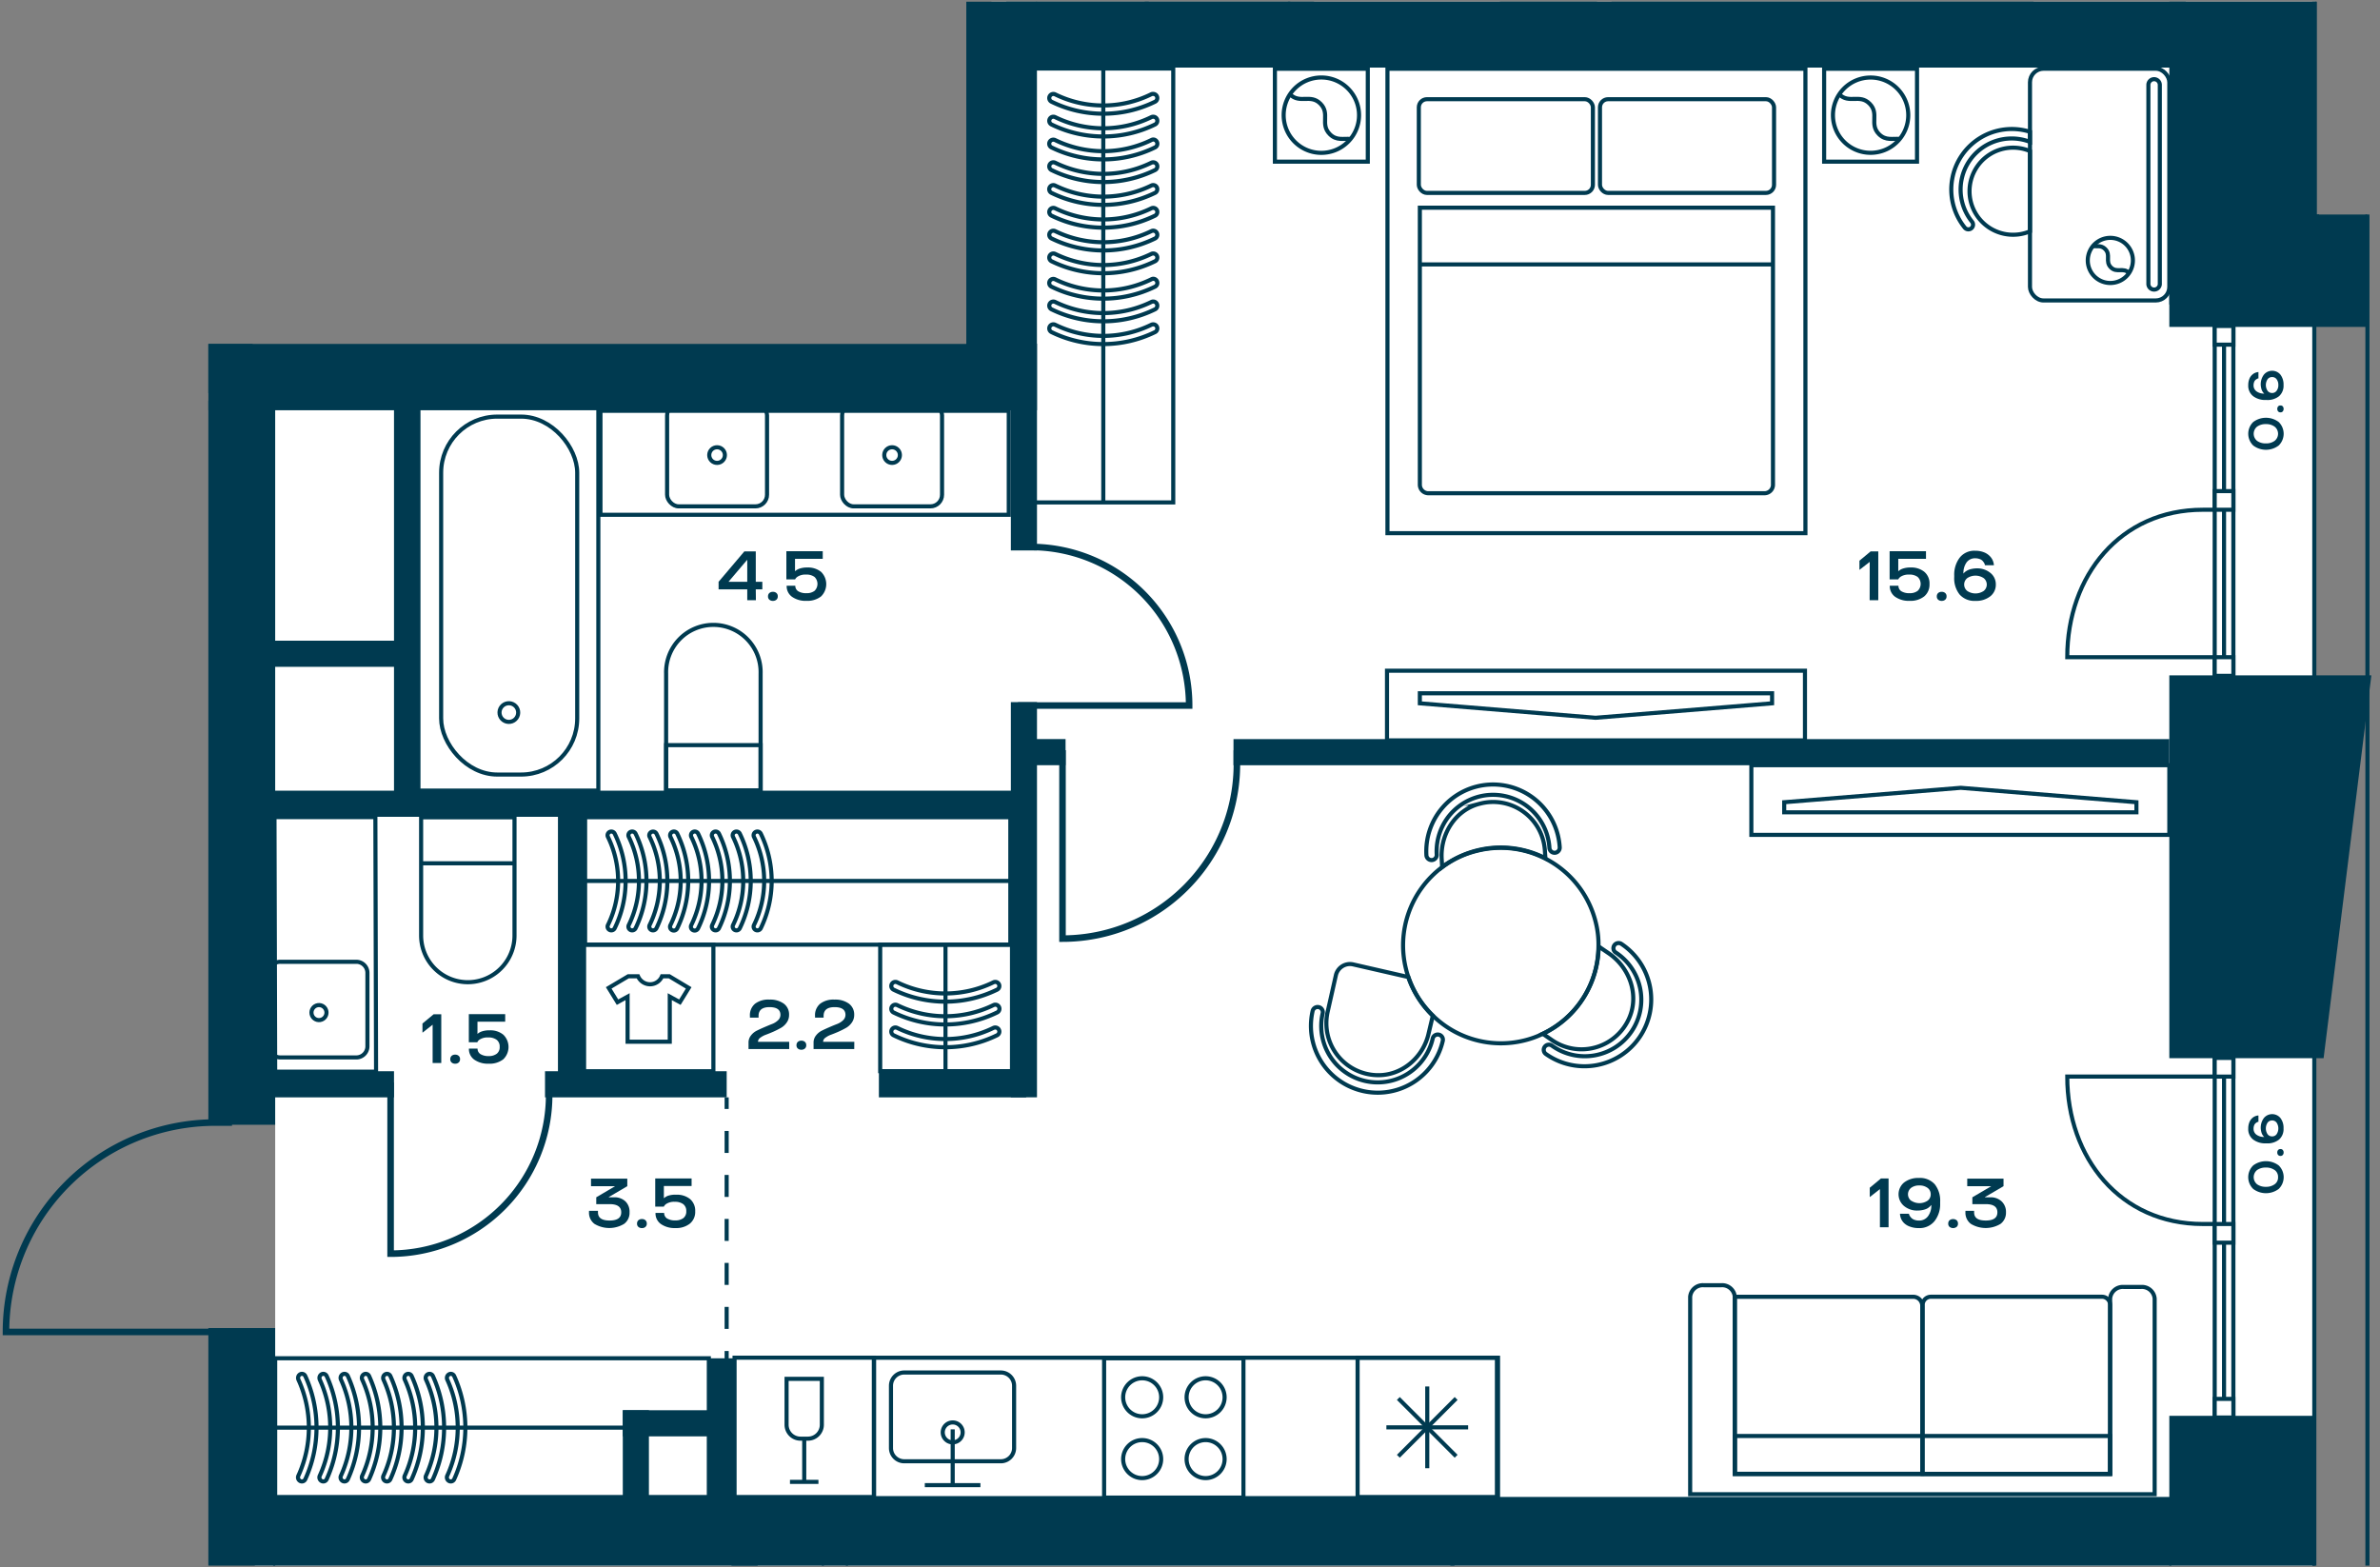 <svg id="Слой_1" data-name="Слой 1" xmlns="http://www.w3.org/2000/svg" xmlns:xlink="http://www.w3.org/1999/xlink" viewBox="0 0 581.1 382.68"><rect x="0" y="0" width="581.1" height="382.68" fill="#808080" stroke="none"/><defs><clipPath id="clip-path"><polygon points="235.93 0.42 235.93 83.97 0 83.97 0 382.25 580.82 382.25 580.82 52.38 566.22 52.38 566.22 0.42 235.93 0.42" fill="none"/></clipPath></defs><polygon points="61.67 377.76 62.23 382.25 564.61 382.25 564.61 377.76 61.67 377.76" fill="#fff"/><polygon points="244.93 9.32 243.28 92.04 62.59 96 67.19 274.63 67.19 324.25 60.91 369.39 565.29 369.39 564.5 9.32 244.93 9.32" fill="#fff"/><rect x="242.06" y="0.43" width="323.2" height="13.75" fill="#fff"/><g clip-path="url(#clip-path)"><rect x="-584.92" y="-1033.87" width="1162.95" height="2240.57" fill="none" stroke="#003a50" stroke-miterlimit="10"/><polygon points="-572.33 70.3 -572.33 1193.85 565.06 1193.85 565.06 -1020.92 -572.33 -1021.08 -572.33 -0.41 -572.33 70.3" fill="none" stroke="#003a50" stroke-miterlimit="10"/></g><rect x="540.74" y="79.6" width="4.56" height="85.42" fill="#fff"/><rect x="540.74" y="79.59" width="4.56" height="85.42" fill="none" stroke="#003a50" stroke-miterlimit="10"/><line x1="543.02" y1="79.6" x2="543.02" y2="165.01" fill="none" stroke="#003a50" stroke-miterlimit="10"/><rect x="540.74" y="79.6" width="4.56" height="4.56" fill="#fff"/><rect x="540.74" y="79.59" width="4.56" height="4.56" fill="none" stroke="#003a50" stroke-miterlimit="10"/><rect x="540.74" y="160.46" width="4.56" height="4.55" fill="#fff"/><rect x="540.74" y="160.46" width="4.56" height="4.55" fill="none" stroke="#003a50" stroke-miterlimit="10"/><rect x="540.74" y="119.91" width="4.56" height="4.55" fill="#fff"/><rect x="540.74" y="119.91" width="4.56" height="4.55" fill="none" stroke="#003a50" stroke-miterlimit="10"/><g clip-path="url(#clip-path)"><path d="M540.74,124.46h-2.9c-20.15,0-33.1,16.11-33.1,36h36" fill="none" stroke="#003a50" stroke-miterlimit="10"/></g><rect x="540.74" y="258.3" width="4.56" height="87.81" fill="#fff"/><rect x="540.74" y="258.3" width="4.56" height="87.81" fill="none" stroke="#003a50" stroke-miterlimit="10"/><line x1="543.02" y1="346.11" x2="543.02" y2="258.3" fill="none" stroke="#003a50" stroke-miterlimit="10"/><rect x="540.74" y="341.56" width="4.56" height="4.55" fill="#fff"/><rect x="540.74" y="341.55" width="4.56" height="4.55" fill="none" stroke="#003a50" stroke-miterlimit="10"/><rect x="540.74" y="258.3" width="4.56" height="4.56" fill="#fff"/><rect x="540.74" y="258.3" width="4.56" height="4.56" fill="none" stroke="#003a50" stroke-miterlimit="10"/><rect x="540.74" y="298.85" width="4.56" height="4.56" fill="#fff"/><rect x="540.74" y="298.85" width="4.56" height="4.56" fill="none" stroke="#003a50" stroke-miterlimit="10"/><g clip-path="url(#clip-path)"><path d="M540.74,298.85h-2.9c-20.15,0-33.1-16.11-33.1-36h36" fill="none" stroke="#003a50" stroke-miterlimit="10"/></g><rect x="102.13" y="97.51" width="43.96" height="95.52" fill="none" stroke="#003a50" stroke-miterlimit="10"/><g clip-path="url(#clip-path)"><rect x="107.71" y="101.72" width="33.22" height="87.39" rx="13.7" fill="none" stroke="#003a50" stroke-miterlimit="10"/><circle cx="124.23" cy="173.98" r="2.28" transform="translate(-26.26 22.15) rotate(-9.22)" fill="none" stroke="#003a50" stroke-miterlimit="10"/><path d="M162.64,164.45V193h23.07V164.45a11.54,11.54,0,1,0-23.07,0Z" fill="none" stroke="#003a50" stroke-miterlimit="10"/></g><rect x="162.64" y="181.93" width="23.08" height="11.08" fill="none" stroke="#003a50" stroke-miterlimit="10"/><g clip-path="url(#clip-path)"><path d="M158.73,240.32a3.16,3.16,0,0,0,2.9-1.95h1.79l4.73,2.83L166,244.69l-2.47-1.35v11h-10.3v-11l-2.46,1.35-2.15-3.49,4.77-2.83h2.39A3.21,3.21,0,0,0,158.73,240.32Z" fill="none" stroke="#003a50" stroke-miterlimit="10"/></g><rect x="142.61" y="230.65" width="31.57" height="30.9" fill="none" stroke="#003a50" stroke-miterlimit="10"/><rect x="269.58" y="331.63" width="34.02" height="34.02" fill="none" stroke="#003a50" stroke-miterlimit="10"/><g clip-path="url(#clip-path)"><path d="M299,356.25a4.64,4.64,0,1,1-4.64-4.64A4.64,4.64,0,0,1,299,356.25Z" fill="none" stroke="#003a50" stroke-miterlimit="10"/><path d="M283.51,356.25a4.64,4.64,0,1,1-4.63-4.64A4.63,4.63,0,0,1,283.51,356.25Z" fill="none" stroke="#003a50" stroke-miterlimit="10"/><path d="M299,341.16a4.64,4.64,0,1,1-4.64-4.64A4.64,4.64,0,0,1,299,341.16Z" fill="none" stroke="#003a50" stroke-miterlimit="10"/><path d="M283.51,341.16a4.64,4.64,0,1,1-4.63-4.64A4.63,4.63,0,0,1,283.51,341.16Z" fill="none" stroke="#003a50" stroke-miterlimit="10"/></g><rect x="427.61" y="186.83" width="102.05" height="17.01" fill="none" stroke="#003a50" stroke-miterlimit="10"/><polygon points="521.63 195.87 478.74 192.35 435.63 195.87 435.63 198.33 521.63 198.33 521.63 195.87" fill="none" stroke="#003a50" stroke-miterlimit="10"/><rect x="338.65" y="163.76" width="102.05" height="17.01" fill="none" stroke="#003a50" stroke-miterlimit="10"/><polygon points="346.67 171.72 389.57 175.25 432.67 171.72 432.67 169.27 346.67 169.27 346.67 171.72" fill="none" stroke="#003a50" stroke-miterlimit="10"/><g clip-path="url(#clip-path)"><rect x="354.62" y="381.83" width="175.03" height="17.01" fill="none" stroke="#003a50" stroke-miterlimit="10"/></g><rect x="213.4" y="331.5" width="152.36" height="34.28" fill="none" stroke="#003a50" stroke-miterlimit="10"/><g clip-path="url(#clip-path)"><path d="M322,245.9a1.26,1.26,0,0,1,.94,1.51,13.78,13.78,0,0,0,26.87,6.16,1.26,1.26,0,1,1,2.46.56,16.3,16.3,0,0,1-31.78-7.29A1.26,1.26,0,0,1,322,245.9Z" fill="none" stroke="#003a50" stroke-miterlimit="10"/><path d="M377.14,255.62a1.25,1.25,0,0,1,1.74-.34,13.79,13.79,0,1,0,15.53-22.78,1.26,1.26,0,0,1,1.41-2.08,16.3,16.3,0,1,1-18.35,26.94A1.24,1.24,0,0,1,377.14,255.62Z" fill="none" stroke="#003a50" stroke-miterlimit="10"/><path d="M379.64,208.21a1.26,1.26,0,0,1-1.33-1.18,13.78,13.78,0,1,0-27.52,1.63,1.26,1.26,0,0,1-2.52.15,16.3,16.3,0,1,1,32.55-1.93A1.26,1.26,0,0,1,379.64,208.21Z" fill="none" stroke="#003a50" stroke-miterlimit="10"/><path d="M336.16,262.51a12.69,12.69,0,0,1-12-15.48l2-8.88a3.53,3.53,0,0,1,4.24-2.68l13.44,3.08a23.73,23.73,0,0,0,6,9.44l-1,4.2C347.56,258.15,342.28,262.71,336.16,262.51Z" fill="none" stroke="#003a50" stroke-miterlimit="10"/><path d="M379,254l-2.32-1.6a23.81,23.81,0,0,0,13.64-21.32l2.52,1.72c5,3.44,7.4,10,5,15.64A12.7,12.7,0,0,1,379,254Z" fill="none" stroke="#003a50" stroke-miterlimit="10"/><path d="M352.12,211.71l-.12-2c-.36-6.12,3.4-12,9.32-13.48a12.66,12.66,0,0,1,15.88,11.48l.12,1.84a23.93,23.93,0,0,0-16.64-1.92A23.5,23.5,0,0,0,352.12,211.71Z" fill="none" stroke="#003a50" stroke-miterlimit="10"/><path d="M349.88,248a23.73,23.73,0,0,1-6-9.44,16.51,16.51,0,0,1-.6-2,23.85,23.85,0,0,1,8.84-24.84,23.5,23.5,0,0,1,8.56-4,23.87,23.87,0,0,1,28.92,17.4,22.12,22.12,0,0,1,.68,6,23.81,23.81,0,0,1-13.64,21.32,22.85,22.85,0,0,1-4.48,1.6A23.8,23.8,0,0,1,349.88,248Z" fill="none" stroke="#003a50" stroke-miterlimit="10"/></g><rect x="146.61" y="100.3" width="99.69" height="25.39" fill="none" stroke="#003a50" stroke-miterlimit="10"/><g clip-path="url(#clip-path)"><rect x="205.61" y="98.59" width="24.4" height="25.04" rx="2.83" fill="none" stroke="#003a50" stroke-miterlimit="10"/><circle cx="217.81" cy="111.11" r="1.91" fill="none" stroke="#003a50" stroke-miterlimit="10"/><rect x="162.88" y="98.59" width="24.4" height="25.04" rx="2.83" fill="none" stroke="#003a50" stroke-miterlimit="10"/><circle cx="175.08" cy="111.11" r="1.91" fill="none" stroke="#003a50" stroke-miterlimit="10"/></g><polyline points="225.8 362.61 232.59 362.61 239.38 362.61" fill="none" stroke="#003a50" stroke-miterlimit="10"/><line x1="232.61" y1="348.99" x2="232.61" y2="362.61" fill="none" stroke="#003a50" stroke-miterlimit="10"/><g clip-path="url(#clip-path)"><path d="M217.54,338.35v15.2a3.23,3.23,0,0,0,3.23,3.23h23.6a3.23,3.23,0,0,0,3.23-3.23v-15.2a3.24,3.24,0,0,0-3.23-3.24h-23.6A3.24,3.24,0,0,0,217.54,338.35Z" fill="none" stroke="#003a50" stroke-miterlimit="10"/><path d="M232.61,347.3a2.43,2.43,0,1,0,2.43,2.42A2.42,2.42,0,0,0,232.61,347.3Z" fill="none" stroke="#003a50" stroke-miterlimit="10"/></g><rect x="214.91" y="230.65" width="32.18" height="30.88" fill="none" stroke="#003a50" stroke-miterlimit="10"/><polygon points="91.82 261.66 91.65 199.5 67.02 199.5 67.19 261.66 91.82 261.66" fill="none" stroke="#003a50" stroke-miterlimit="10"/><g clip-path="url(#clip-path)"><path d="M87,234.83H68.43a2.71,2.71,0,0,0-2.72,2.71v17.94a2.71,2.71,0,0,0,2.72,2.7H87a2.71,2.71,0,0,0,2.71-2.7V237.54A2.71,2.71,0,0,0,87,234.83Z" fill="none" stroke="#003a50" stroke-miterlimit="10"/><circle cx="77.7" cy="246.5" r="1.83" transform="matrix(0.99, -0.16, 0.16, 0.99, -38.48, 15.63)" fill="none" stroke="#003a50" stroke-miterlimit="10"/><path d="M102.82,228.41V199.56h22.8v28.85a11.4,11.4,0,0,1-22.8,0Z" fill="none" stroke="#003a50" stroke-miterlimit="10"/></g><line x1="125.62" y1="210.78" x2="102.82" y2="210.78" fill="none" stroke="#003a50" stroke-miterlimit="10"/><rect x="179.35" y="331.49" width="34.02" height="34.02" fill="none" stroke="#003a50" stroke-miterlimit="10"/><line x1="196.36" y1="351.26" x2="196.36" y2="361.82" fill="none" stroke="#003a50" stroke-miterlimit="10"/><g clip-path="url(#clip-path)"><path d="M197.27,351.26h-1.82a3.4,3.4,0,0,1-3.4-3.4v-11.2h8.61v11.2A3.4,3.4,0,0,1,197.27,351.26Z" fill="none" stroke="#003a50" stroke-miterlimit="10"/></g><line x1="192.88" y1="361.81" x2="199.83" y2="361.81" fill="none" stroke="#003a50" stroke-miterlimit="10"/><rect x="331.47" y="331.49" width="34.02" height="34.02" fill="none" stroke="#003a50" stroke-miterlimit="10"/><line x1="338.5" y1="348.5" x2="358.46" y2="348.5" fill="none" stroke="#003a50" stroke-miterlimit="10"/><line x1="348.48" y1="358.48" x2="348.48" y2="338.52" fill="none" stroke="#003a50" stroke-miterlimit="10"/><line x1="341.42" y1="355.56" x2="355.53" y2="341.45" fill="none" stroke="#003a50" stroke-miterlimit="10"/><line x1="355.53" y1="355.56" x2="341.42" y2="341.45" fill="none" stroke="#003a50" stroke-miterlimit="10"/><g clip-path="url(#clip-path)"><rect x="207.03" y="381.83" width="147.59" height="34.02" fill="none" stroke="#003a50" stroke-miterlimit="10"/></g><rect x="142.86" y="199.53" width="103.82" height="31.12" fill="none" stroke="#003a50" stroke-miterlimit="10"/><g clip-path="url(#clip-path)"><path d="M158.52,203.94a.93.93,0,0,1,1.75-.41,26.36,26.36,0,0,1,0,23.12.93.93,0,0,1-1.23.42.92.92,0,0,1-.42-1.23,24.52,24.52,0,0,0,0-21.49A.86.86,0,0,1,158.52,203.94Z" fill="none" stroke="#003a50" stroke-miterlimit="10"/><path d="M163.62,203.94a.91.91,0,0,1,.51-.82.92.92,0,0,1,1.23.41,26.36,26.36,0,0,1,0,23.12.92.92,0,1,1-1.65-.81,24.43,24.43,0,0,0,0-21.49A.85.85,0,0,1,163.62,203.94Z" fill="none" stroke="#003a50" stroke-miterlimit="10"/><path d="M168.71,203.94a.91.91,0,0,1,.51-.82.92.92,0,0,1,1.23.41,26.36,26.36,0,0,1,0,23.12.92.92,0,1,1-1.65-.81,24.43,24.43,0,0,0,0-21.49A.85.85,0,0,1,168.71,203.94Z" fill="none" stroke="#003a50" stroke-miterlimit="10"/><path d="M173.8,203.94a.92.92,0,0,1,1.74-.41,26.36,26.36,0,0,1,0,23.12.91.91,0,1,1-1.64-.81,24.52,24.52,0,0,0,0-21.49A.86.86,0,0,1,173.8,203.94Z" fill="none" stroke="#003a50" stroke-miterlimit="10"/><path d="M178.89,203.94a.92.92,0,0,1,1.74-.41,26.36,26.36,0,0,1,0,23.12.91.91,0,1,1-1.64-.81,24.52,24.52,0,0,0,0-21.49A.86.86,0,0,1,178.89,203.94Z" fill="none" stroke="#003a50" stroke-miterlimit="10"/><path d="M184,203.94a.91.91,0,0,1,.51-.82.93.93,0,0,1,1.24.41,26.45,26.45,0,0,1,0,23.12.93.93,0,0,1-1.23.42.91.91,0,0,1-.42-1.23,24.52,24.52,0,0,0,0-21.49A.86.86,0,0,1,184,203.94Z" fill="none" stroke="#003a50" stroke-miterlimit="10"/><path d="M153.43,203.94a.91.91,0,0,1,.51-.82.93.93,0,0,1,1.24.41,26.45,26.45,0,0,1,0,23.12.93.93,0,0,1-1.23.42.91.91,0,0,1-.42-1.23,24.52,24.52,0,0,0,0-21.49A.86.86,0,0,1,153.43,203.94Z" fill="none" stroke="#003a50" stroke-miterlimit="10"/><path d="M148.34,203.94a.92.92,0,0,1,1.74-.41,26.36,26.36,0,0,1,0,23.12.91.91,0,1,1-1.64-.81,24.52,24.52,0,0,0,0-21.49A.86.86,0,0,1,148.34,203.94Z" fill="none" stroke="#003a50" stroke-miterlimit="10"/></g><line x1="142.86" y1="215.09" x2="246.69" y2="215.09" fill="none" stroke="#003a50" stroke-miterlimit="10"/><rect x="67.19" y="331.63" width="105.88" height="33.88" fill="none" stroke="#003a50" stroke-miterlimit="10"/><g clip-path="url(#clip-path)"><path d="M83.16,336.43a1,1,0,0,1,.53-.89.9.9,0,0,1,1.25.45,30.45,30.45,0,0,1,0,25.16.91.91,0,0,1-1.25.46,1,1,0,0,1-.43-1.34,28.32,28.32,0,0,0,0-23.4A1,1,0,0,1,83.16,336.43Z" fill="none" stroke="#003a50" stroke-miterlimit="10"/><path d="M88.35,336.43a1,1,0,0,1,.53-.89.9.9,0,0,1,1.25.45,30.45,30.45,0,0,1,0,25.16.91.91,0,0,1-1.25.46,1,1,0,0,1-.43-1.34,28.22,28.22,0,0,0,0-23.4A1,1,0,0,1,88.35,336.43Z" fill="none" stroke="#003a50" stroke-miterlimit="10"/><path d="M93.55,336.43a1,1,0,0,1,.52-.89.9.9,0,0,1,1.25.45,30.35,30.35,0,0,1,0,25.16.91.91,0,0,1-1.25.46,1,1,0,0,1-.43-1.34,28.22,28.22,0,0,0,0-23.4A1,1,0,0,1,93.55,336.43Z" fill="none" stroke="#003a50" stroke-miterlimit="10"/><path d="M98.74,336.43a1,1,0,0,1,.52-.89.91.91,0,0,1,1.26.45,30.45,30.45,0,0,1,0,25.16.91.91,0,0,1-1.25.46,1,1,0,0,1-.43-1.34,28.32,28.32,0,0,0,0-23.4A1,1,0,0,1,98.74,336.43Z" fill="none" stroke="#003a50" stroke-miterlimit="10"/><path d="M103.93,336.43a1,1,0,0,1,.53-.89.9.9,0,0,1,1.25.45,30.45,30.45,0,0,1,0,25.16.91.91,0,0,1-1.25.46,1,1,0,0,1-.43-1.34,28.32,28.32,0,0,0,0-23.4A1,1,0,0,1,103.93,336.43Z" fill="none" stroke="#003a50" stroke-miterlimit="10"/><path d="M109.12,336.43a1,1,0,0,1,.53-.89.9.9,0,0,1,1.25.45,30.45,30.45,0,0,1,0,25.16.91.91,0,0,1-1.25.46,1,1,0,0,1-.43-1.34,28.22,28.22,0,0,0,0-23.4A1,1,0,0,1,109.12,336.43Z" fill="none" stroke="#003a50" stroke-miterlimit="10"/><path d="M78,336.43a1,1,0,0,1,.52-.89.9.9,0,0,1,1.25.45,30.35,30.35,0,0,1,0,25.16.9.9,0,0,1-1.24.46,1,1,0,0,1-.44-1.34,28.22,28.22,0,0,0,0-23.4A1.12,1.12,0,0,1,78,336.43Z" fill="none" stroke="#003a50" stroke-miterlimit="10"/><path d="M72.78,336.43a1,1,0,0,1,.52-.89.9.9,0,0,1,1.25.45,30.35,30.35,0,0,1,0,25.16.91.91,0,0,1-1.25.46,1,1,0,0,1-.43-1.34,28.22,28.22,0,0,0,0-23.4A1,1,0,0,1,72.78,336.43Z" fill="none" stroke="#003a50" stroke-miterlimit="10"/></g><line x1="67.19" y1="348.57" x2="173.07" y2="348.57" fill="none" stroke="#003a50" stroke-miterlimit="10"/><g clip-path="url(#clip-path)"><rect x="67.19" y="381.89" width="133.47" height="33.88" fill="none" stroke="#003a50" stroke-miterlimit="10"/><rect x="253.49" y="-147.93" width="26.5" height="148.24" fill="none" stroke="#003a50" stroke-miterlimit="10"/><line x1="266.69" y1="-147.8" x2="266.69" y2="0.18" fill="none" stroke="#003a50" stroke-miterlimit="10"/><rect x="279.99" y="-26.18" width="34.54" height="26.5" fill="none" stroke="#003a50" stroke-miterlimit="10"/></g><rect x="252.44" y="16.73" width="34.02" height="105.94" fill="none" stroke="#003a50" stroke-miterlimit="10"/><g clip-path="url(#clip-path)"><path d="M281.56,34.06a1,1,0,0,1,.9.56A1,1,0,0,1,282,36a28.77,28.77,0,0,1-25.26,0,1,1,0,0,1-.46-1.34,1,1,0,0,1,1.34-.46,26.81,26.81,0,0,0,23.49,0A1,1,0,0,1,281.56,34.06Z" fill="none" stroke="#003a50" stroke-miterlimit="10"/><path d="M281.56,39.63a1,1,0,0,1,.45,1.9,28.77,28.77,0,0,1-25.26,0,1,1,0,0,1,.88-1.8,26.72,26.72,0,0,0,23.49,0A1,1,0,0,1,281.56,39.63Z" fill="none" stroke="#003a50" stroke-miterlimit="10"/><path d="M281.56,45.19a1,1,0,0,1,.9.56A1,1,0,0,1,282,47.1a28.77,28.77,0,0,1-25.26,0,1,1,0,0,1-.46-1.34,1,1,0,0,1,1.34-.46,26.81,26.81,0,0,0,23.49,0A1,1,0,0,1,281.56,45.19Z" fill="none" stroke="#003a50" stroke-miterlimit="10"/><path d="M281.56,50.76a1,1,0,0,1,.45,1.9,28.77,28.77,0,0,1-25.26,0,1,1,0,0,1,.88-1.8,26.72,26.72,0,0,0,23.49,0A1,1,0,0,1,281.56,50.76Z" fill="none" stroke="#003a50" stroke-miterlimit="10"/><path d="M281.56,56.32a1,1,0,0,1,.9.56,1,1,0,0,1-.45,1.35,28.77,28.77,0,0,1-25.26,0,1,1,0,0,1-.46-1.34,1,1,0,0,1,1.34-.46,26.81,26.81,0,0,0,23.49,0A1,1,0,0,1,281.56,56.32Z" fill="none" stroke="#003a50" stroke-miterlimit="10"/><path d="M281.56,61.89a1,1,0,0,1,.45,1.9,28.77,28.77,0,0,1-25.26,0,1,1,0,0,1,.88-1.8,26.72,26.72,0,0,0,23.49,0A1,1,0,0,1,281.56,61.89Z" fill="none" stroke="#003a50" stroke-miterlimit="10"/><path d="M281.56,28.5a1,1,0,0,1,.45,1.9,28.77,28.77,0,0,1-25.26,0,1,1,0,1,1,.88-1.8,26.72,26.72,0,0,0,23.49,0A1,1,0,0,1,281.56,28.5Z" fill="none" stroke="#003a50" stroke-miterlimit="10"/><path d="M281.56,22.93a1,1,0,0,1,.9.56,1,1,0,0,1-.45,1.35,28.54,28.54,0,0,1-12.63,2.92,28.54,28.54,0,0,1-12.63-2.92,1,1,0,0,1-.46-1.34,1,1,0,0,1,1.34-.46,26.48,26.48,0,0,0,11.75,2.71A26.43,26.43,0,0,0,281.12,23,.9.9,0,0,1,281.56,22.93Z" fill="none" stroke="#003a50" stroke-miterlimit="10"/></g><line x1="269.38" y1="16.95" x2="269.38" y2="122.67" fill="none" stroke="#003a50" stroke-miterlimit="10"/><g clip-path="url(#clip-path)"><path d="M281.56,68.06a1,1,0,0,1,.9.56A1,1,0,0,1,282,70a28.77,28.77,0,0,1-25.26,0,1,1,0,0,1,.88-1.8,26.72,26.72,0,0,0,23.49,0A1,1,0,0,1,281.56,68.06Z" fill="none" stroke="#003a50" stroke-miterlimit="10"/><path d="M281.56,73.62a1,1,0,0,1,.9.56,1,1,0,0,1-.45,1.35,28.77,28.77,0,0,1-25.26,0,1,1,0,0,1-.46-1.34,1,1,0,0,1,1.34-.46,26.81,26.81,0,0,0,23.49,0A.9.9,0,0,1,281.56,73.62Z" fill="none" stroke="#003a50" stroke-miterlimit="10"/><path d="M281.56,79.19a1,1,0,0,1,.45,1.9,28.77,28.77,0,0,1-25.26,0,1,1,0,0,1,.88-1.8,26.72,26.72,0,0,0,23.49,0A1,1,0,0,1,281.56,79.19Z" fill="none" stroke="#003a50" stroke-miterlimit="10"/><path d="M469.34,318.83v41H423.57V316.62h43.55A2.21,2.21,0,0,1,469.34,318.83Z" fill="none" stroke="#003a50" stroke-miterlimit="10"/><path d="M515.21,318.61v41.26H469.44V318.61a2,2,0,0,1,2-2h41.8A2,2,0,0,1,515.21,318.61Z" fill="none" stroke="#003a50" stroke-miterlimit="10"/><path d="M423.57,316.62a3.1,3.1,0,0,0-3.33-2.82H416a3.1,3.1,0,0,0-3.33,2.82v48.2H526.08V317.05a3.11,3.11,0,0,0-3.33-2.83h-4.22a3.1,3.1,0,0,0-3.32,2.83v42.82H423.57Z" fill="none" stroke="#003a50" stroke-miterlimit="10"/></g><rect x="423.57" y="350.61" width="91.64" height="9.25" fill="none" stroke="#003a50" stroke-miterlimit="10"/><rect x="445.38" y="16.79" width="22.68" height="22.68" fill="none" stroke="#003a50" stroke-miterlimit="10"/><g clip-path="url(#clip-path)"><path d="M463.22,34.62a9.19,9.19,0,1,1,0-13A9.17,9.17,0,0,1,463.22,34.62Z" fill="none" stroke="#003a50" stroke-miterlimit="10"/><path d="M463.85,33.93c-1.7-.17-3.41.49-5.07-1.17-2.44-2.44.15-5-2.3-7.45s-5,.13-7.45-2.3" fill="none" stroke="#003a50" stroke-miterlimit="10"/></g><rect x="311.28" y="16.79" width="22.68" height="22.68" fill="none" stroke="#003a50" stroke-miterlimit="10"/><g clip-path="url(#clip-path)"><path d="M329.13,34.62a9.2,9.2,0,1,1,0-13A9.19,9.19,0,0,1,329.13,34.62Z" fill="none" stroke="#003a50" stroke-miterlimit="10"/><path d="M329.75,33.93c-1.7-.17-3.41.49-5.06-1.17-2.44-2.44.14-5-2.3-7.45s-5,.13-7.46-2.3" fill="none" stroke="#003a50" stroke-miterlimit="10"/></g><rect x="338.76" y="16.79" width="102.05" height="113.39" fill="none" stroke="#003a50" stroke-miterlimit="10"/><g clip-path="url(#clip-path)"><path d="M430.81,120.43H348.76a2.09,2.09,0,0,1-2.09-2.08V50.71h86.22v67.64A2.08,2.08,0,0,1,430.81,120.43Z" fill="none" stroke="#003a50" stroke-miterlimit="10"/><rect x="346.42" y="24.22" width="42.5" height="22.88" rx="1.98" fill="none" stroke="#003a50" stroke-miterlimit="10"/><rect x="390.65" y="24.22" width="42.5" height="22.88" rx="1.98" fill="none" stroke="#003a50" stroke-miterlimit="10"/></g><line x1="433.15" y1="64.56" x2="346.42" y2="64.56" fill="none" stroke="#003a50" stroke-miterlimit="10"/><g clip-path="url(#clip-path)"><path d="M495.64,32.18a14.78,14.78,0,0,0-15.93,23.39,1.14,1.14,0,0,0,1.78-1.43,12.47,12.47,0,0,1,14.15-19.5Z" fill="none" stroke="#003a50" stroke-miterlimit="10"/><rect x="495.64" y="16.78" width="34.02" height="56.58" rx="3.31" fill="none" stroke="#003a50" stroke-miterlimit="10"/><path d="M525.94,19.33a1.4,1.4,0,0,0-1.39,1.4V69.42a1.4,1.4,0,0,0,2.79,0V20.73a1.4,1.4,0,0,0-1.4-1.4" fill="none" stroke="#003a50" stroke-miterlimit="10"/><path d="M511.36,59.69a5.51,5.51,0,1,1,0,7.79A5.52,5.52,0,0,1,511.36,59.69Z" fill="none" stroke="#003a50" stroke-miterlimit="10"/><path d="M511,60.1c1,.1,2-.28,3,.7,1.46,1.46-.08,3,1.38,4.47s3-.08,4.47,1.38" fill="none" stroke="#003a50" stroke-miterlimit="10"/><path d="M495.64,36.89a10.63,10.63,0,1,0,0,19.59Z" fill="none" stroke="#003a50" stroke-miterlimit="10"/><rect x="366.72" y="-22.71" width="22.68" height="22.68" fill="none" stroke="#003a50" stroke-miterlimit="10"/><rect x="393.97" y="-113.43" width="102.05" height="113.39" fill="none" stroke="#003a50" stroke-miterlimit="10"/><path d="M243,250.87a1,1,0,0,1,.9.56,1,1,0,0,1-.46,1.34,28.77,28.77,0,0,1-25.26,0,1,1,0,0,1,.88-1.8,26.74,26.74,0,0,0,23.5,0A1,1,0,0,1,243,250.87Z" fill="none" stroke="#003a50" stroke-miterlimit="10"/><path d="M243,245.3a1,1,0,0,1,.44,1.91,28.77,28.77,0,0,1-25.26,0,1,1,0,0,1-.46-1.34,1,1,0,0,1,1.34-.46,26.83,26.83,0,0,0,23.5,0A1,1,0,0,1,243,245.3Z" fill="none" stroke="#003a50" stroke-miterlimit="10"/><path d="M243,239.74a1,1,0,0,1,.9.56,1,1,0,0,1-.46,1.34,28.77,28.77,0,0,1-25.26,0,1,1,0,0,1,.88-1.8,26.74,26.74,0,0,0,23.5,0A1,1,0,0,1,243,239.74Z" fill="none" stroke="#003a50" stroke-miterlimit="10"/></g><line x1="230.85" y1="230.91" x2="230.85" y2="261.33" fill="none" stroke="#003a50" stroke-miterlimit="10"/><g clip-path="url(#clip-path)"><path d="M134.08,264.3v3.08a38.71,38.71,0,0,1-38.71,38.71V264.3" fill="none" stroke="#003a50" stroke-miterlimit="10" stroke-width="1.6"/><path d="M248.55,133.55h3.08a38.71,38.71,0,0,1,38.71,38.71H248.55" fill="none" stroke="#003a50" stroke-miterlimit="10" stroke-width="1.6"/><path d="M302,183.2v3.38a42.58,42.58,0,0,1-42.58,42.59v-46" fill="none" stroke="#003a50" stroke-miterlimit="10" stroke-width="1.6"/><path d="M56.65,274.08H52.59A51.13,51.13,0,0,0,1.46,325.21H56.65" fill="none" stroke="#003a50" stroke-miterlimit="10" stroke-width="1.6"/><path d="M56.65,8.56H52.59A51.13,51.13,0,0,0,1.46,59.69H56.65" fill="none" stroke="#003a50" stroke-miterlimit="10" stroke-width="1.6"/><rect x="50.87" y="97.79" width="16.32" height="176.83" fill="#003a50"/><rect x="50.87" y="324.26" width="16.32" height="98.25" fill="#003a50"/><rect x="63.35" y="365.49" width="474.34" height="16.32" fill="#003a50"/><rect x="50.87" y="-165.75" width="10.82" height="175.07" fill="#003a50"/><rect x="50.87" y="58.24" width="10.82" height="37.76" fill="#003a50"/><rect x="245.69" y="0.25" width="287.97" height="16.26" fill="#003a50"/><rect x="50.88" y="83.91" width="201.28" height="16.26" fill="#003a50"/><rect x="235.9" y="-152.76" width="17.28" height="252.92" fill="#003a50"/><polygon points="529.66 258.36 529.66 164.9 578.99 164.9 567.33 258.36 529.66 258.36" fill="#003a50" fill-rule="evenodd"/><rect x="529.66" y="-18.91" width="36.02" height="93.26" fill="#003a50"/><rect x="529.66" y="52.32" width="48.33" height="27.5" fill="#003a50"/><rect x="529.66" y="345.68" width="35.6" height="96.07" fill="#003a50"/><rect x="200.66" y="377.68" width="6.38" height="38.4" fill="#003a50"/><rect x="133.07" y="261.55" width="44.36" height="6.38" fill="#003a50"/><rect x="63.09" y="193.05" width="187.46" height="6.38" fill="#003a50"/><rect x="136.23" y="198.24" width="6.38" height="65.34" fill="#003a50"/><rect x="173.07" y="331.64" width="6.38" height="40.91" fill="#003a50"/><rect x="214.59" y="261.55" width="35.96" height="6.38" fill="#003a50"/><rect x="56.65" y="261.55" width="39.55" height="6.38" fill="#003a50"/><rect x="246.81" y="83.91" width="6.38" height="50.48" fill="#003a50"/><rect x="96.2" y="96" width="6.38" height="97.9" fill="#003a50"/><rect x="63.09" y="156.43" width="37.83" height="6.38" fill="#003a50"/><rect x="246.81" y="171.43" width="6.38" height="96.49" fill="#003a50"/><rect x="314.46" y="-49.93" width="6.38" height="59.44" fill="#003a50"/><rect x="301.17" y="180.46" width="228.49" height="6.38" fill="#003a50"/><rect x="248.92" y="180.45" width="11.25" height="6.38" fill="#003a50"/><rect x="152.06" y="344.32" width="24.71" height="6.38" fill="#003a50"/><rect x="152.06" y="344.32" width="6.38" height="26.75" fill="#003a50"/><rect x="178.6" y="377.76" width="6.38" height="26.75" fill="#003a50"/><line x1="177.42" y1="267.93" x2="177.42" y2="270.76" fill="none" stroke="#003a50" stroke-miterlimit="10"/><line x1="177.42" y1="276.13" x2="177.42" y2="327.17" fill="none" stroke="#003a50" stroke-miterlimit="10" stroke-dasharray="5.37 5.37"/><line x1="177.42" y1="329.86" x2="177.42" y2="332.7" fill="none" stroke="#003a50" stroke-miterlimit="10"/><rect x="208.54" y="-115.25" width="6.38" height="176.75" fill="#003a50"/><rect x="82.8" y="-121.32" width="6.38" height="121.57" fill="#003a50"/><rect x="57.59" y="61.5" width="157.33" height="6.38" fill="#003a50"/><rect x="57.59" y="-2.94" width="31.58" height="6.38" fill="#003a50"/></g><g clip-path="url(#clip-path)"><path d="M459,290.33l-2.48,1.95V290l2.73-2.27h1.86v11.91H459Z" fill="#003a50"/><path d="M463.9,296.34h2.21s0,.07,0,.17a2.51,2.51,0,0,0,.64.92,2,2,0,0,0,.75.42,3.21,3.21,0,0,0,1,.16,2.66,2.66,0,0,0,2.24-1.06,4.32,4.32,0,0,0,.81-2.71h-.06a2,2,0,0,1-.44.47,2.73,2.73,0,0,1-.6.4,4.18,4.18,0,0,1-1,.32,5.43,5.43,0,0,1-1.22.13,4.92,4.92,0,0,1-3.37-1.13,3.73,3.73,0,0,1,.05-5.72,5.59,5.59,0,0,1,3.61-1.1,4.81,4.81,0,0,1,3.87,1.54,6.4,6.4,0,0,1,1.32,4.27v.41a6.7,6.7,0,0,1-1.37,4.31,4.71,4.71,0,0,1-3.89,1.71,6,6,0,0,1-2.17-.38,3.81,3.81,0,0,1-1.48-.94A3.35,3.35,0,0,1,463.9,296.34Zm2.77-3.17a3.6,3.6,0,0,0,3.95,0,1.86,1.86,0,0,0,.78-1.57,1.89,1.89,0,0,0-.78-1.58,3.27,3.27,0,0,0-2-.58,3.23,3.23,0,0,0-2,.58,2,2,0,0,0,0,3.15Z" fill="#003a50"/><path d="M476,299.55a1,1,0,0,1-.32-.81,1.06,1.06,0,0,1,.32-.8,1.41,1.41,0,0,1,1.74,0,1.06,1.06,0,0,1,.32.8,1,1,0,0,1-.32.81,1.41,1.41,0,0,1-1.74,0Z" fill="#003a50"/><path d="M486.14,289.62h-5.82v-1.85h8.86v1.85l-4.53,2.65v.06h1.28a3.87,3.87,0,0,1,2.79,1,3.51,3.51,0,0,1,1.06,2.66,3.37,3.37,0,0,1-1.33,2.83,7,7,0,0,1-7.24,0,3.37,3.37,0,0,1-1.33-2.86v-.32H482V296c0,1.36.94,2,2.84,2s2.84-.66,2.84-2-.95-2-2.84-2h-3.27v-1.67l4.58-2.69Z" fill="#003a50"/><path d="M192.69,256.14h-9.93v-1.56a2.74,2.74,0,0,1,.58-1.74,4,4,0,0,1,1.45-1.2c.5-.25,1.12-.54,1.87-.86s1.32-.56,1.87-.77a4.39,4.39,0,0,0,1.45-.92,1.8,1.8,0,0,0,.57-1.3q0-1.89-2.67-1.89t-2.67,2.16v.41H183.1v-.41a3.62,3.62,0,0,1,1.26-3,5.39,5.39,0,0,1,3.52-1,5.65,5.65,0,0,1,3.51,1,3.27,3.27,0,0,1,1.27,2.75,3.14,3.14,0,0,1-.56,1.83,4.29,4.29,0,0,1-1.4,1.31c-.6.34-1.21.65-1.84.93s-1.23.52-1.82.74a5.18,5.18,0,0,0-1.41.75,1.23,1.23,0,0,0-.56,1h7.62Z" fill="#003a50"/><path d="M194.79,256a1,1,0,0,1-.32-.81,1.06,1.06,0,0,1,.32-.8,1.25,1.25,0,0,1,.88-.3,1.22,1.22,0,0,1,.86.3,1,1,0,0,1,.32.8,1,1,0,0,1-.32.81,1.22,1.22,0,0,1-.86.3A1.25,1.25,0,0,1,194.79,256Z" fill="#003a50"/><path d="M208.57,256.14h-9.93v-1.56a2.74,2.74,0,0,1,.58-1.74,4,4,0,0,1,1.45-1.2c.49-.25,1.12-.54,1.86-.86s1.33-.56,1.88-.77a4.39,4.39,0,0,0,1.45-.92,1.8,1.8,0,0,0,.57-1.3q0-1.89-2.67-1.89t-2.67,2.16v.41H199v-.41a3.62,3.62,0,0,1,1.26-3,5.38,5.38,0,0,1,3.51-1,5.66,5.66,0,0,1,3.52,1,3.3,3.3,0,0,1,1.27,2.75,3.14,3.14,0,0,1-.56,1.83,4.29,4.29,0,0,1-1.4,1.31c-.6.34-1.21.65-1.84.93s-1.23.52-1.82.74a5.18,5.18,0,0,0-1.41.75,1.23,1.23,0,0,0-.56,1h7.62Z" fill="#003a50"/><path d="M150.12,289.62H144.3v-1.85h8.86v1.85l-4.52,2.65v.06h1.28a3.87,3.87,0,0,1,2.79,1,3.5,3.5,0,0,1,1,2.66,3.34,3.34,0,0,1-1.33,2.83,7,7,0,0,1-7.24,0,3.4,3.4,0,0,1-1.33-2.86v-.32H146V296c0,1.36.95,2,2.84,2s2.84-.66,2.84-2-.94-2-2.84-2h-3.26v-1.67l4.57-2.69Z" fill="#003a50"/><path d="M155.86,299.55a1,1,0,0,1-.32-.81,1.06,1.06,0,0,1,.32-.8,1.25,1.25,0,0,1,.88-.3,1.22,1.22,0,0,1,.86.3,1.06,1.06,0,0,1,.32.8,1,1,0,0,1-.32.81,1.22,1.22,0,0,1-.86.3A1.25,1.25,0,0,1,155.86,299.55Z" fill="#003a50"/><path d="M165.15,291.7a5.06,5.06,0,0,1,3.34,1.06,3.74,3.74,0,0,1,1.25,3,3.68,3.68,0,0,1-1.3,3,5.37,5.37,0,0,1-3.54,1.08,5.82,5.82,0,0,1-3.56-1,3.16,3.16,0,0,1-1.29-2.69h2.11a1.54,1.54,0,0,0,.7,1.34,3.62,3.62,0,0,0,2,.48,3.17,3.17,0,0,0,2-.57,2,2,0,0,0,.7-1.68,2.05,2.05,0,0,0-.73-1.71,3.32,3.32,0,0,0-2.08-.58,3.54,3.54,0,0,0-1.91.42,1.84,1.84,0,0,0-.7.64l-.05.12h-2.11v-6.88h8.88v1.85h-6.77v2.95h.05a2.31,2.31,0,0,1,.4-.3,3,3,0,0,1,.54-.27A5.69,5.69,0,0,1,165.15,291.7Z" fill="#003a50"/><path d="M105.63,250.19l-2.48,1.95V249.9l2.73-2.26h1.86v11.9h-2.11Z" fill="#003a50"/><path d="M110.26,259.41a1,1,0,0,1-.32-.8,1.07,1.07,0,0,1,.32-.81,1.25,1.25,0,0,1,.88-.3,1.22,1.22,0,0,1,.86.3,1,1,0,0,1,.32.81,1,1,0,0,1-.32.8,1.22,1.22,0,0,1-.86.3A1.25,1.25,0,0,1,110.26,259.41Z" fill="#003a50"/><path d="M119.55,251.56a5,5,0,0,1,3.34,1.07,4.18,4.18,0,0,1,0,6,5.41,5.41,0,0,1-3.55,1.08,5.77,5.77,0,0,1-3.56-1,3.16,3.16,0,0,1-1.29-2.68h2.11a1.53,1.53,0,0,0,.7,1.33,3.61,3.61,0,0,0,2,.49,3.15,3.15,0,0,0,2-.58,2,2,0,0,0,.7-1.68,2.05,2.05,0,0,0-.73-1.71,3.31,3.31,0,0,0-2.07-.58,3.55,3.55,0,0,0-1.92.42,1.84,1.84,0,0,0-.7.64l0,.12h-2.11v-6.87h8.88v1.84h-6.77v3h0a1.91,1.91,0,0,1,.4-.31,3.11,3.11,0,0,1,.55-.27A5.6,5.6,0,0,1,119.55,251.56Z" fill="#003a50"/><path d="M184.56,146.54h-2.11v-2.65h-7v-1.84l6.29-7.42h2.79v7.42h1.6v1.84h-1.6Zm-2.11-4.49v-5.32h-.06L177.91,142v.05Z" fill="#003a50"/><path d="M187.84,146.41a1,1,0,0,1-.32-.81,1.06,1.06,0,0,1,.32-.8,1.25,1.25,0,0,1,.88-.3,1.22,1.22,0,0,1,.86.3,1,1,0,0,1,.32.8,1,1,0,0,1-.32.81,1.22,1.22,0,0,1-.86.3A1.25,1.25,0,0,1,187.84,146.41Z" fill="#003a50"/><path d="M197.13,138.56a5.06,5.06,0,0,1,3.34,1.06,4.19,4.19,0,0,1,0,6,5.41,5.41,0,0,1-3.55,1.08,5.75,5.75,0,0,1-3.56-1,3.18,3.18,0,0,1-1.29-2.69h2.11a1.54,1.54,0,0,0,.7,1.34,3.62,3.62,0,0,0,2,.48,3.15,3.15,0,0,0,2-.57,2.37,2.37,0,0,0,0-3.39,3.26,3.26,0,0,0-2.08-.58,3.54,3.54,0,0,0-1.91.42,1.84,1.84,0,0,0-.7.64l-.05.12H192v-6.88h8.88v1.85h-6.77v3h.05a2.31,2.31,0,0,1,.4-.3,2.81,2.81,0,0,1,.55-.27A5.6,5.6,0,0,1,197.13,138.56Z" fill="#003a50"/><path d="M456.51,137.19,454,139.14V136.9l2.73-2.27h1.87v11.91h-2.11Z" fill="#003a50"/><path d="M466.51,138.56a5,5,0,0,1,3.34,1.06,3.69,3.69,0,0,1,1.26,3,3.73,3.73,0,0,1-1.3,3,5.39,5.39,0,0,1-3.55,1.08,5.79,5.79,0,0,1-3.56-1,3.18,3.18,0,0,1-1.29-2.69h2.11a1.57,1.57,0,0,0,.7,1.34,3.62,3.62,0,0,0,2,.48,3.13,3.13,0,0,0,2-.57,2.34,2.34,0,0,0,0-3.39,3.25,3.25,0,0,0-2.07-.58,3.6,3.6,0,0,0-1.92.42,1.93,1.93,0,0,0-.7.64l-.05.12h-2.11v-6.88h8.88v1.85h-6.77v3h.05a2.77,2.77,0,0,1,.4-.3,3.11,3.11,0,0,1,.55-.27A5.6,5.6,0,0,1,466.51,138.56Z" fill="#003a50"/><path d="M473.21,146.41a1,1,0,0,1-.32-.81,1.06,1.06,0,0,1,.32-.8,1.25,1.25,0,0,1,.88-.3,1.22,1.22,0,0,1,.86.3,1,1,0,0,1,.32.8,1,1,0,0,1-.32.81,1.22,1.22,0,0,1-.86.3A1.25,1.25,0,0,1,473.21,146.41Z" fill="#003a50"/><path d="M486.83,138h-2.21s0-.06,0-.18a2.94,2.94,0,0,0-.22-.44,3.05,3.05,0,0,0-.38-.49,1.8,1.8,0,0,0-.71-.41,3,3,0,0,0-1-.17,2.52,2.52,0,0,0-2.15,1,4.44,4.44,0,0,0-.77,2.69h.06a1.64,1.64,0,0,1,.44-.44,4.24,4.24,0,0,1,.61-.36,4.06,4.06,0,0,1,1-.31,6.06,6.06,0,0,1,1.21-.12A5.06,5.06,0,0,1,486,139.9a3.54,3.54,0,0,1,1.3,2.8,3.59,3.59,0,0,1-1.36,2.9,5.52,5.52,0,0,1-3.61,1.11,4.81,4.81,0,0,1-3.87-1.55,6.35,6.35,0,0,1-1.32-4.26v-.41a6.85,6.85,0,0,1,1.32-4.31,4.52,4.52,0,0,1,3.81-1.71,5.64,5.64,0,0,1,2.12.37,4,4,0,0,1,1.44.94A3.45,3.45,0,0,1,486.83,138Zm-2.5,3.15a3.62,3.62,0,0,0-4,0,2,2,0,0,0,0,3.14,3.62,3.62,0,0,0,4,0,2,2,0,0,0,0-3.14Z" fill="#003a50"/><path d="M556.37,108.77a5.15,5.15,0,0,1-6.23,0,4,4,0,0,1,0-5.73,5.19,5.19,0,0,1,6.23,0,4,4,0,0,1,0,5.73Zm-1-4.6a3.47,3.47,0,0,0-2.13-.62,3.53,3.53,0,0,0-2.15.62,2.23,2.23,0,0,0,0,3.47,3.53,3.53,0,0,0,2.15.62,3.47,3.47,0,0,0,2.13-.62,2.21,2.21,0,0,0,0-3.47Z" fill="#003a50"/><path d="M557.36,100.45a.72.72,0,0,1-.57.23.74.74,0,0,1-.56-.23,1,1,0,0,1,0-1.23.73.73,0,0,1,.56-.22.71.71,0,0,1,.57.22,1,1,0,0,1,0,1.23Z" fill="#003a50"/><path d="M551.42,90.84V92.4s0,0-.12,0a1.85,1.85,0,0,0-.31.16,1.31,1.31,0,0,0-.35.27,1.2,1.2,0,0,0-.29.5,2,2,0,0,0-.12.71,1.76,1.76,0,0,0,.73,1.52,3.11,3.11,0,0,0,1.89.54v0a1.27,1.27,0,0,1-.3-.31,3.28,3.28,0,0,1-.26-.43,3.14,3.14,0,0,1-.21-.67,3.92,3.92,0,0,1,.69-3.24,2.62,2.62,0,0,1,4,0,3.91,3.91,0,0,1,.78,2.54,3.41,3.41,0,0,1-1.09,2.74,4.48,4.48,0,0,1-3,.93h-.28a4.86,4.86,0,0,1-3.05-.93,3.22,3.22,0,0,1-1.2-2.69,4.14,4.14,0,0,1,.26-1.5,2.61,2.61,0,0,1,.66-1A2.48,2.48,0,0,1,551.42,90.84Zm2.22,1.77a2.58,2.58,0,0,0,0,2.79,1.35,1.35,0,0,0,1.12.55,1.29,1.29,0,0,0,1.1-.55,2.22,2.22,0,0,0,.42-1.4,2.26,2.26,0,0,0-.42-1.4,1.31,1.31,0,0,0-1.1-.54A1.33,1.33,0,0,0,553.64,92.61Z" fill="#003a50"/><path d="M556.37,290.29a5.19,5.19,0,0,1-6.23,0,4,4,0,0,1,0-5.74,5.19,5.19,0,0,1,6.23,0,4,4,0,0,1,0,5.74Zm-1-4.61a3.47,3.47,0,0,0-2.13-.61,3.53,3.53,0,0,0-2.15.61,2.23,2.23,0,0,0,0,3.47,3.53,3.53,0,0,0,2.15.62,3.47,3.47,0,0,0,2.13-.62,2,2,0,0,0,.84-1.73A2.05,2.05,0,0,0,555.39,285.68Z" fill="#003a50"/><path d="M557.36,282a.72.72,0,0,1-.57.23.74.74,0,0,1-.56-.23.88.88,0,0,1-.21-.62.84.84,0,0,1,.21-.6.7.7,0,0,1,.56-.23.69.69,0,0,1,.57.23.84.84,0,0,1,.21.6A.88.88,0,0,1,557.36,282Z" fill="#003a50"/><path d="M551.42,272.35v1.56s0,0-.12,0a1.2,1.2,0,0,0-.31.15,1.56,1.56,0,0,0-.35.27,1.2,1.2,0,0,0-.29.5,2.08,2.08,0,0,0-.12.71,1.75,1.75,0,0,0,.73,1.52,3.11,3.11,0,0,0,1.89.54v0a1.27,1.27,0,0,1-.3-.31,2.73,2.73,0,0,1-.26-.43,3.14,3.14,0,0,1-.21-.67,3.92,3.92,0,0,1,.69-3.24,2.62,2.62,0,0,1,4,0,3.92,3.92,0,0,1,.78,2.55,3.38,3.38,0,0,1-1.09,2.73,4.48,4.48,0,0,1-3,.93h-.28a4.86,4.86,0,0,1-3.05-.93,3.2,3.2,0,0,1-1.2-2.69,4.14,4.14,0,0,1,.26-1.5,2.69,2.69,0,0,1,.66-1A2.48,2.48,0,0,1,551.42,272.35Zm2.22,1.77a2.58,2.58,0,0,0,0,2.79,1.33,1.33,0,0,0,1.12.55,1.31,1.31,0,0,0,1.1-.54,2.56,2.56,0,0,0,0-2.81,1.31,1.31,0,0,0-1.1-.54A1.33,1.33,0,0,0,553.64,274.12Z" fill="#003a50"/></g></svg>